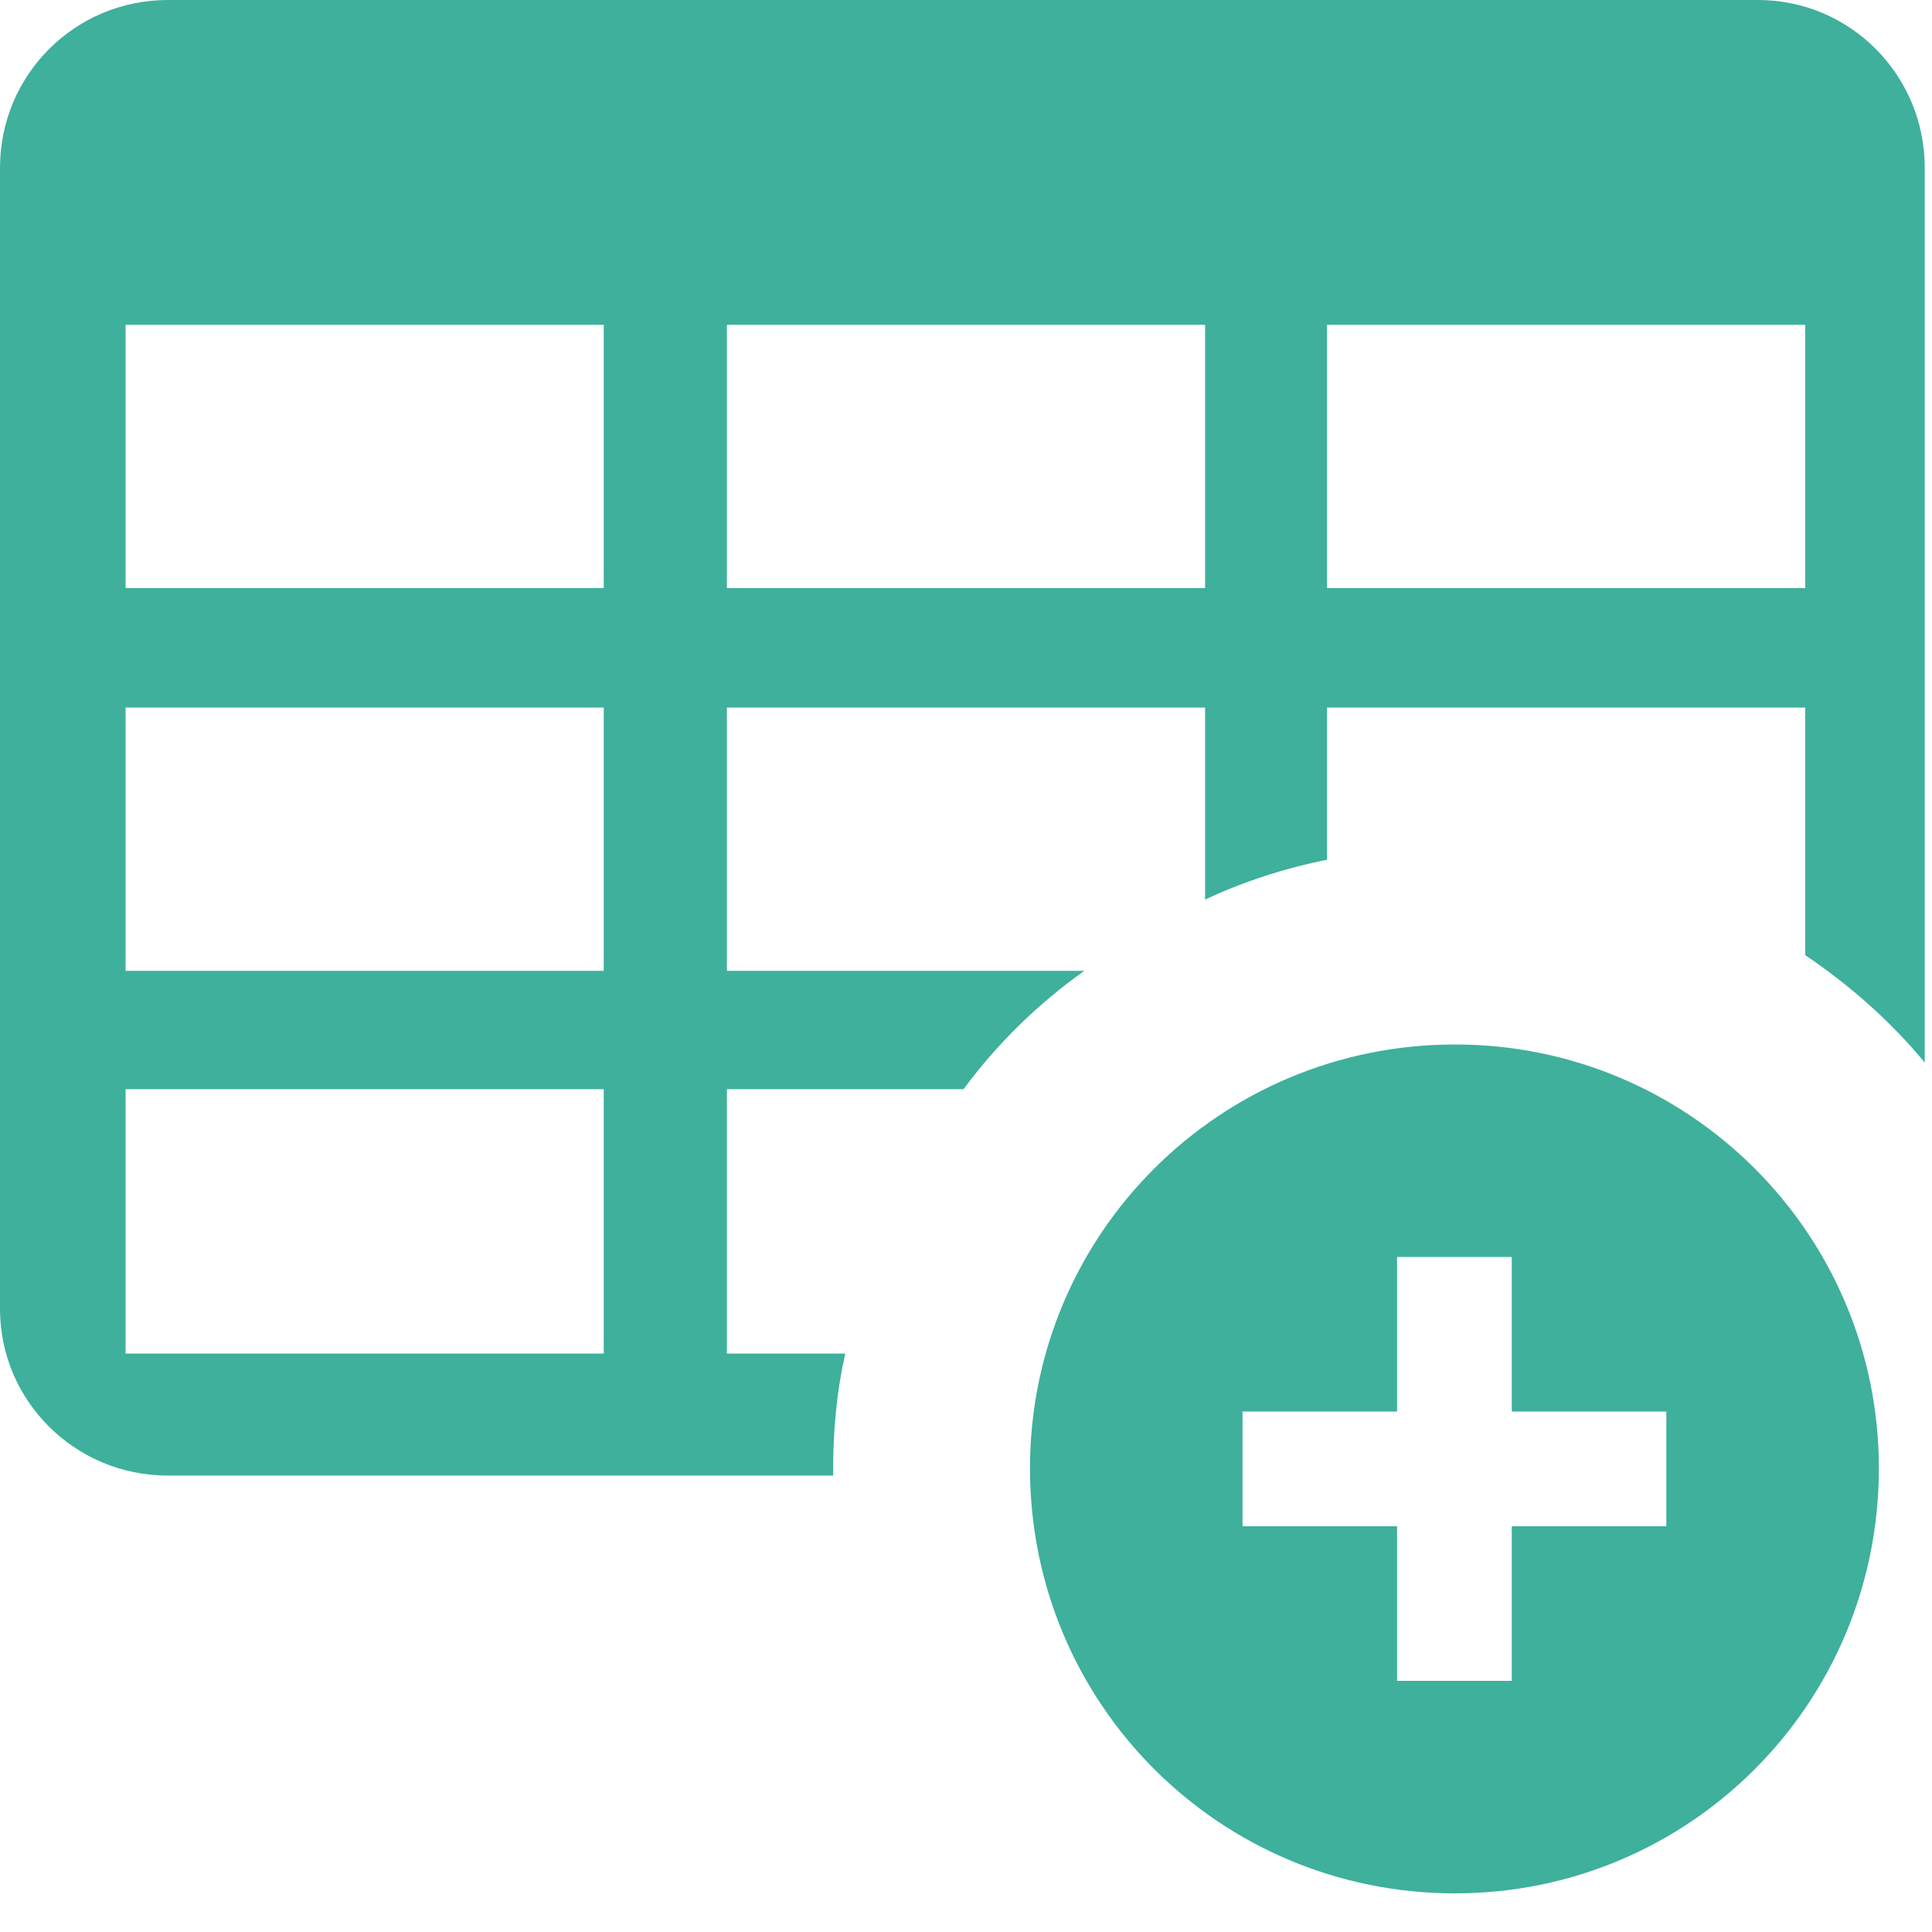 <?xml version="1.0" encoding="utf-8"?>
<!-- Generator: Adobe Illustrator 24.3.0, SVG Export Plug-In . SVG Version: 6.00 Build 0)  -->
<svg version="1.1" id="Layer_1" xmlns="http://www.w3.org/2000/svg" xmlns:xlink="http://www.w3.org/1999/xlink" x="0px" y="0px"
	 viewBox="0 0 16 16" style="enable-background:new 0 0 16 16;" xml:space="preserve">
<style type="text/css">
	.st0{fill:#3EB09C;}
</style>
<path class="st0" d="M14.56,0H1.39C0.62,0,0,0.62,0,1.39v9.45c0,0.76,0.62,1.38,1.39,1.38H6.9v-0.06c0-0.32,0.03-0.64,0.1-0.95H6.02
	V9.02h1.96c0.28-0.38,0.62-0.71,1-0.98H6.02V5.86h3.96v1.59c0.32-0.15,0.66-0.26,1.01-0.33V5.86h3.96v2.05
	c0.37,0.25,0.71,0.55,0.99,0.89V1.39C15.94,0.62,15.32,0,14.56,0z M5,11.21H1.04V9.02H5V11.21z M5,8.04H1.04V5.86H5V8.04z M5,4.87
	H1.04V2.69H5V4.87z M9.98,4.87H6.02V2.69h3.96V4.87z M14.95,4.87h-3.96V2.69h3.96V4.87z"/>
<path class="st0" d="M12.05,8.65c-1.95,0-3.52,1.57-3.52,3.51c0,1.95,1.57,3.52,3.52,3.52c1.94,0,3.51-1.57,3.51-3.52
	C15.56,10.22,13.99,8.65,12.05,8.65z M13.8,12.64h-1.28v1.28h-0.95v-1.28h-1.28v-0.95h1.28v-1.28h0.95v1.28h1.28V12.64z"/>
</svg>
